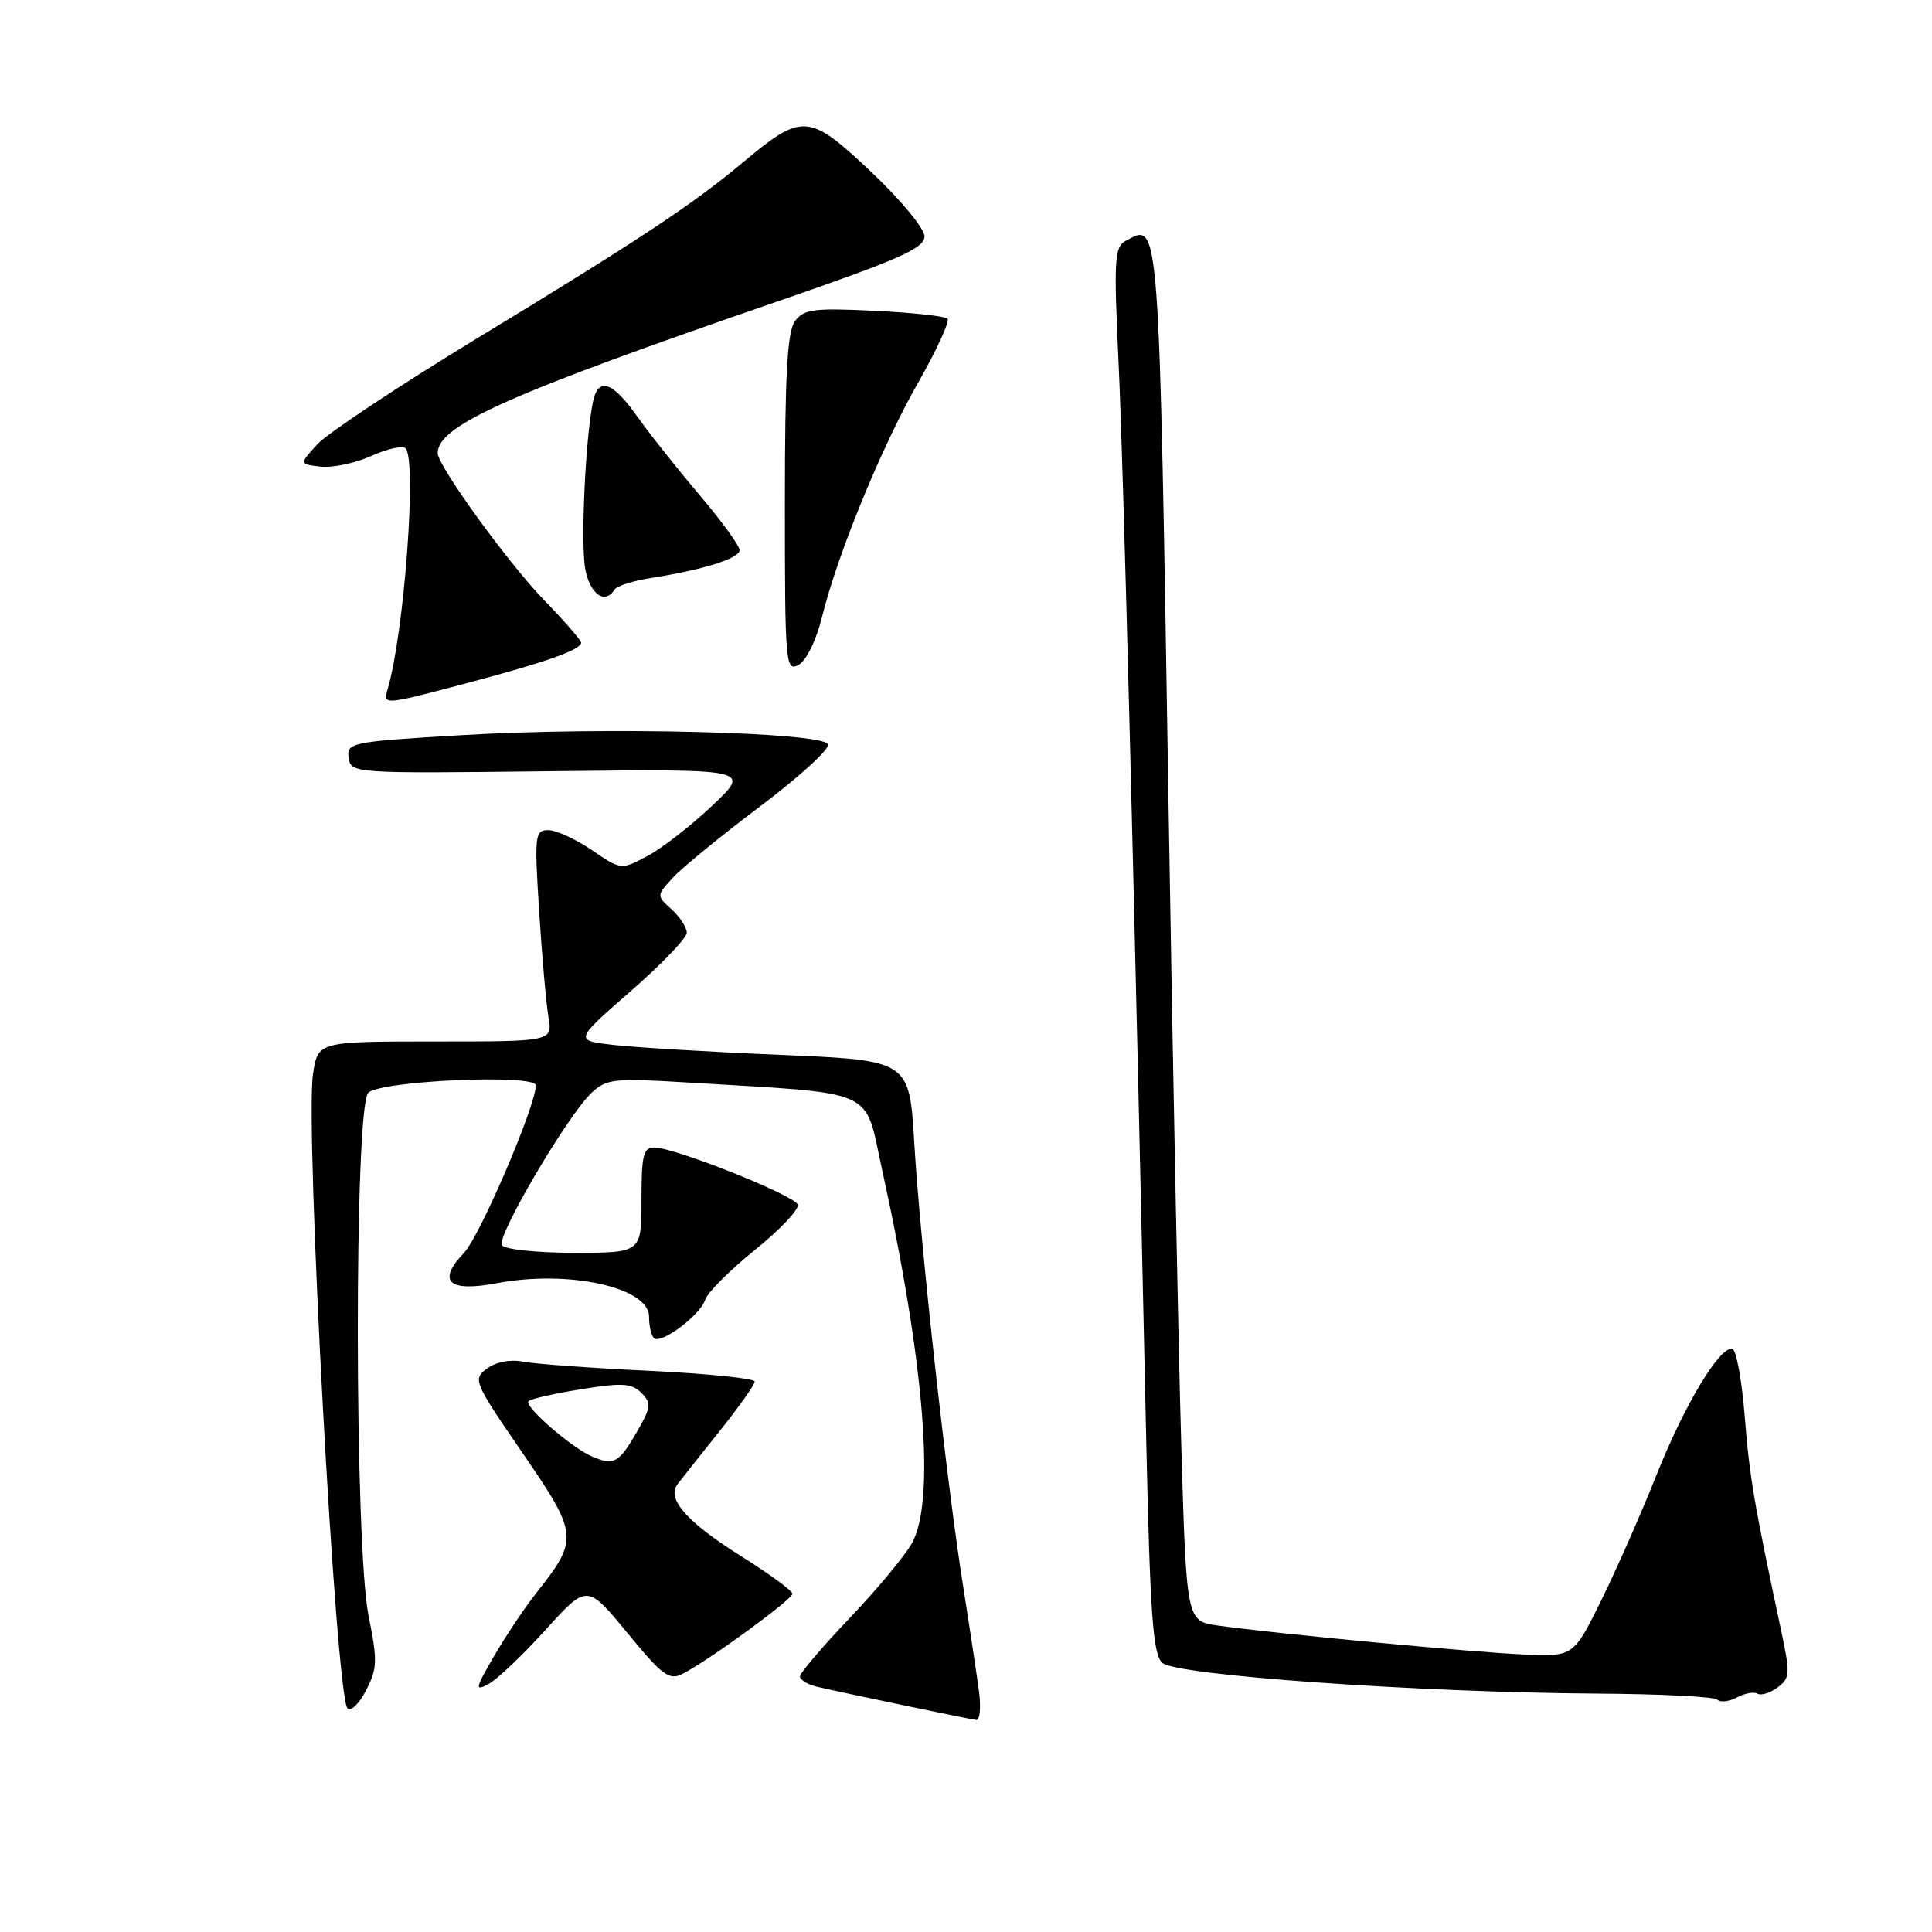 <?xml version="1.0" encoding="UTF-8" standalone="no"?>
<!DOCTYPE svg PUBLIC "-//W3C//DTD SVG 1.1//EN" "http://www.w3.org/Graphics/SVG/1.1/DTD/svg11.dtd" >
<svg xmlns="http://www.w3.org/2000/svg" xmlns:xlink="http://www.w3.org/1999/xlink" version="1.1" viewBox="0 0 256 256">
 <g >
 <path fill="currentColor"
d=" M 129.74 224.25 C 129.47 222.19 128.54 216.00 127.67 210.50 C 125.47 196.74 121.94 164.79 121.15 151.50 C 120.50 140.50 120.50 140.50 103.50 139.78 C 94.15 139.39 84.16 138.79 81.29 138.46 C 76.09 137.87 76.09 137.87 83.54 131.36 C 87.64 127.79 91.00 124.29 91.00 123.59 C 91.00 122.88 90.09 121.49 88.98 120.49 C 86.97 118.66 86.97 118.66 89.23 116.23 C 90.48 114.89 95.68 110.64 100.80 106.79 C 105.91 102.94 109.93 99.27 109.72 98.64 C 109.18 97.02 80.18 96.28 61.20 97.41 C 46.49 98.28 45.91 98.40 46.20 100.41 C 46.50 102.48 46.76 102.50 73.00 102.19 C 99.50 101.89 99.50 101.89 94.44 106.69 C 91.66 109.34 87.79 112.35 85.85 113.39 C 82.31 115.29 82.31 115.29 78.42 112.64 C 76.29 111.19 73.69 110.00 72.65 110.00 C 70.87 110.00 70.80 110.64 71.44 120.75 C 71.81 126.66 72.37 132.96 72.67 134.75 C 73.22 138.00 73.22 138.00 57.67 138.00 C 42.12 138.00 42.12 138.00 41.47 142.35 C 40.41 149.44 44.50 224.69 46.04 226.36 C 46.47 226.84 47.58 225.77 48.50 223.99 C 50.00 221.10 50.04 220.04 48.84 214.13 C 46.96 204.81 46.92 146.68 48.80 144.80 C 50.40 143.19 71.00 142.28 71.00 143.82 C 71.00 146.52 63.59 163.81 61.48 166.01 C 57.86 169.80 59.42 171.25 65.84 170.03 C 75.32 168.23 86.00 170.58 86.00 174.45 C 86.00 175.67 86.29 176.95 86.64 177.30 C 87.54 178.20 92.77 174.30 93.44 172.22 C 93.74 171.28 96.71 168.30 100.04 165.62 C 103.36 162.94 105.91 160.24 105.71 159.62 C 105.30 158.40 89.60 152.13 86.75 152.05 C 85.25 152.01 85.00 152.98 85.00 159.00 C 85.00 166.00 85.00 166.00 76.06 166.00 C 71.14 166.00 66.84 165.55 66.50 164.99 C 65.78 163.83 75.15 147.89 78.35 144.84 C 80.34 142.95 81.30 142.84 91.00 143.43 C 116.60 144.98 114.47 144.04 116.86 154.88 C 122.53 180.63 123.98 198.83 120.83 204.50 C 119.91 206.15 116.20 210.61 112.58 214.41 C 108.96 218.21 106.00 221.69 106.00 222.14 C 106.00 222.59 107.01 223.20 108.25 223.50 C 111.48 224.26 128.34 227.78 129.36 227.90 C 129.83 227.95 130.00 226.31 129.74 224.25 Z  M 232.87 224.42 C 233.33 224.70 234.52 224.34 235.52 223.61 C 237.18 222.40 237.22 221.78 236.08 216.39 C 232.42 199.23 231.83 195.79 231.19 187.73 C 230.81 182.91 230.07 178.86 229.55 178.73 C 227.89 178.33 223.18 186.18 219.47 195.50 C 217.50 200.45 214.23 207.88 212.20 212.00 C 208.50 219.50 208.50 219.50 202.00 219.23 C 195.35 218.96 168.80 216.45 161.36 215.39 C 157.22 214.81 157.22 214.81 156.53 191.65 C 156.15 178.92 155.40 141.28 154.86 108.00 C 153.56 27.85 153.68 29.50 149.18 31.90 C 147.67 32.71 147.57 34.33 148.22 48.15 C 148.87 62.06 150.23 115.05 151.88 190.72 C 152.39 213.94 152.77 219.18 154.00 220.33 C 155.78 221.99 187.86 224.26 211.67 224.41 C 220.01 224.46 227.16 224.82 227.55 225.21 C 227.94 225.61 229.11 225.47 230.15 224.92 C 231.19 224.36 232.42 224.14 232.87 224.42 Z  M 72.29 215.96 C 77.79 209.89 77.79 209.89 83.12 216.36 C 87.79 222.05 88.69 222.71 90.47 221.78 C 94.00 219.96 105.00 211.93 105.00 211.18 C 105.00 210.79 101.95 208.55 98.23 206.22 C 91.03 201.70 88.30 198.62 89.77 196.67 C 90.26 196.03 92.76 192.87 95.33 189.66 C 97.90 186.45 100.00 183.48 100.00 183.06 C 100.00 182.65 93.73 182.01 86.07 181.64 C 78.41 181.28 70.87 180.73 69.32 180.43 C 67.62 180.09 65.72 180.46 64.53 181.34 C 62.62 182.75 62.78 183.12 69.22 192.50 C 76.64 203.30 76.70 203.95 71.12 211.00 C 69.59 212.93 67.07 216.69 65.50 219.38 C 62.96 223.75 62.88 224.14 64.73 223.14 C 65.87 222.54 69.27 219.30 72.29 215.96 Z  M 62.00 90.48 C 72.33 87.75 77.00 86.09 77.00 85.16 C 77.00 84.83 74.80 82.30 72.11 79.53 C 67.36 74.65 58.00 61.72 58.00 60.05 C 58.00 56.39 67.28 52.24 103.00 39.95 C 119.12 34.39 122.50 32.90 122.50 31.33 C 122.50 30.28 119.36 26.48 115.43 22.77 C 107.19 15.00 106.33 14.93 98.50 21.47 C 91.72 27.14 84.77 31.74 63.00 44.96 C 52.83 51.15 43.41 57.40 42.07 58.85 C 39.65 61.50 39.65 61.50 42.48 61.83 C 44.04 62.01 47.05 61.38 49.17 60.43 C 51.29 59.47 53.35 59.01 53.74 59.41 C 55.26 60.93 53.56 83.85 51.38 91.25 C 50.73 93.47 50.69 93.48 62.00 90.48 Z  M 108.90 81.83 C 110.96 73.45 116.80 59.23 121.68 50.66 C 124.14 46.35 125.88 42.55 125.55 42.22 C 125.22 41.89 120.83 41.42 115.81 41.18 C 107.81 40.79 106.50 40.97 105.33 42.56 C 104.32 43.95 104.00 49.70 104.00 66.73 C 104.00 87.89 104.09 89.02 105.79 88.11 C 106.83 87.56 108.14 84.90 108.90 81.83 Z  M 81.42 78.13 C 81.71 77.65 83.88 76.96 86.23 76.59 C 93.23 75.49 98.00 73.99 98.00 72.89 C 98.00 72.32 95.60 69.02 92.66 65.55 C 89.72 62.09 86.01 57.41 84.41 55.15 C 81.14 50.53 79.26 49.92 78.57 53.25 C 77.56 58.19 76.92 72.04 77.55 75.41 C 78.18 78.75 80.17 80.15 81.42 78.13 Z  M 78.50 193.02 C 75.75 191.86 69.38 186.32 70.03 185.66 C 70.31 185.36 73.46 184.65 77.01 184.08 C 82.43 183.20 83.71 183.28 84.98 184.56 C 86.34 185.92 86.28 186.47 84.38 189.75 C 82.00 193.86 81.35 194.22 78.50 193.02 Z "/>
</g>
</svg>